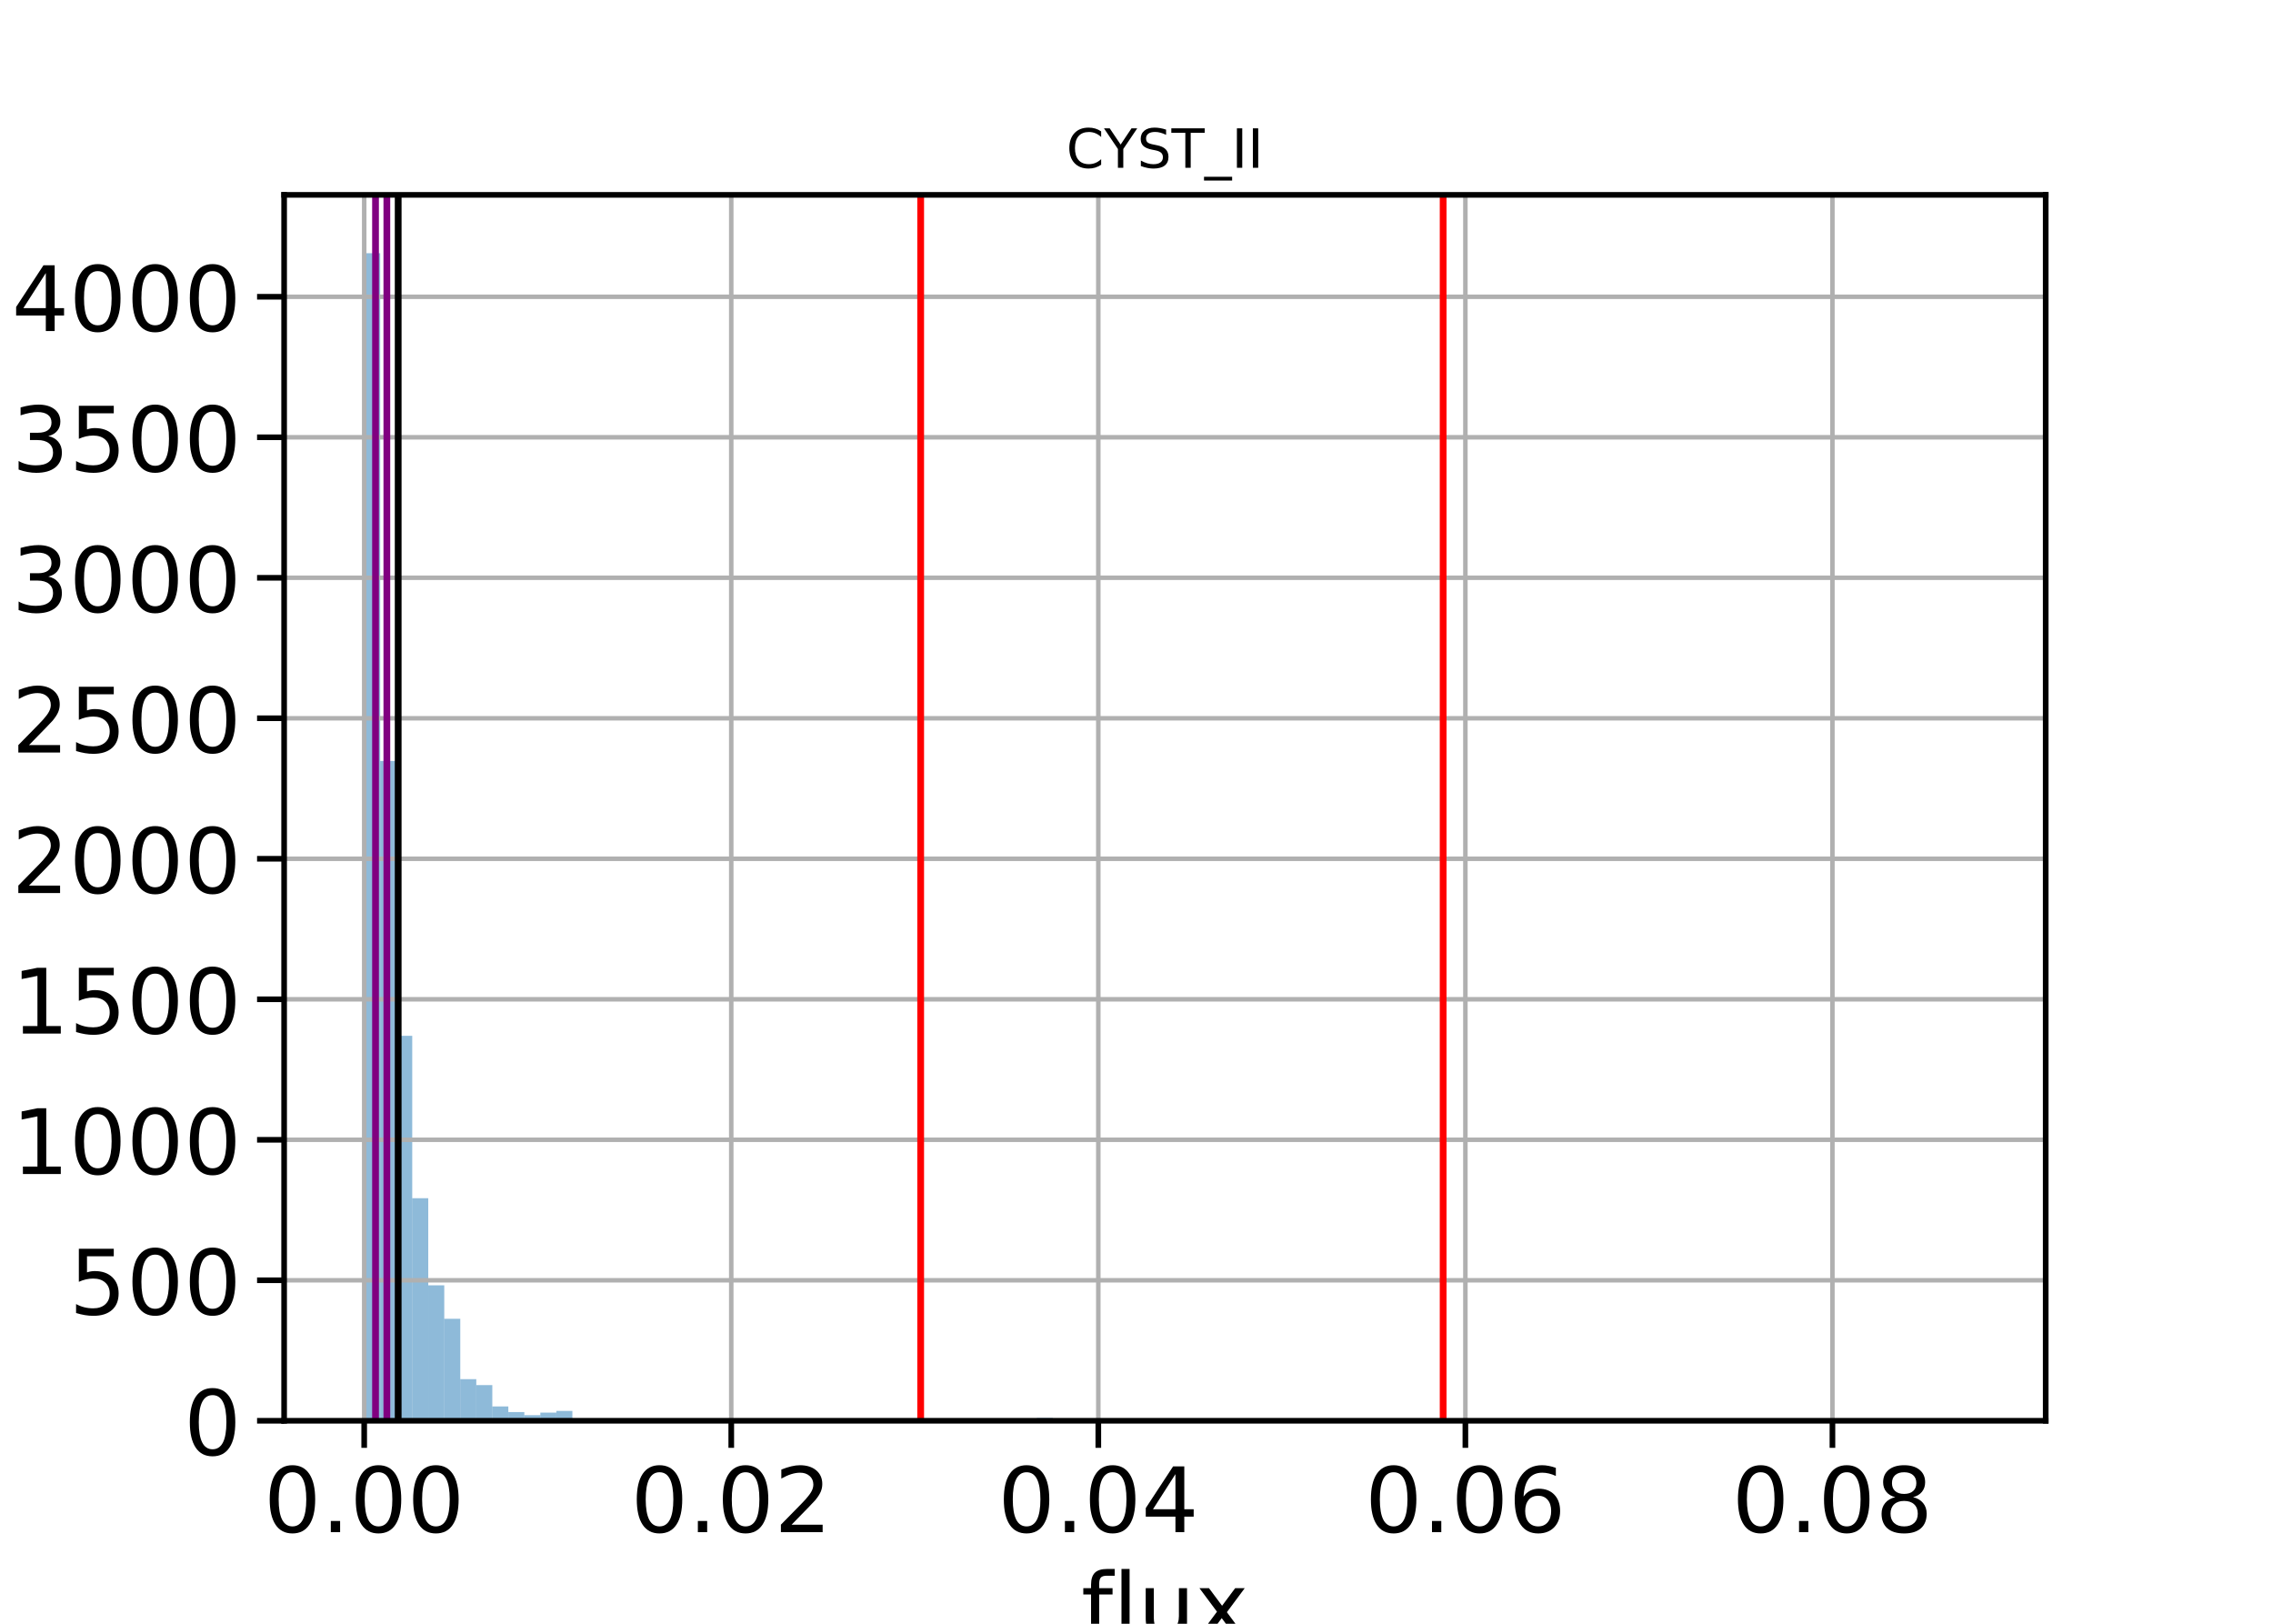 <?xml version="1.0" encoding="utf-8" standalone="no"?>
<!DOCTYPE svg PUBLIC "-//W3C//DTD SVG 1.1//EN"
  "http://www.w3.org/Graphics/SVG/1.1/DTD/svg11.dtd">
<!-- Created with matplotlib (https://matplotlib.org/) -->
<svg height="360pt" version="1.1" viewBox="0 0 504 360" width="504pt" xmlns="http://www.w3.org/2000/svg" xmlns:xlink="http://www.w3.org/1999/xlink">
 <defs>
  <style type="text/css">
*{stroke-linecap:butt;stroke-linejoin:round;}
  </style>
 </defs>
 <g id="figure_1">
  <g id="patch_1">
   <path d="M 0 360 
L 504 360 
L 504 0 
L 0 0 
z
" style="fill:#ffffff;"/>
  </g>
  <g id="axes_1">
   <g id="patch_2">
    <path d="M 63 315 
L 453.6 315 
L 453.6 43.2 
L 63 43.2 
z
" style="fill:#ffffff;"/>
   </g>
   <g id="patch_3">
    <path clip-path="url(#pe089c946ba)" d="M 80.755 315 
L 84.305 315 
L 84.305 56.143 
L 80.755 56.143 
z
" style="fill:#1f77b4;opacity:0.5;"/>
   </g>
   <g id="patch_4">
    <path clip-path="url(#pe089c946ba)" d="M 84.305 315 
L 87.856 315 
L 87.856 168.719 
L 84.305 168.719 
z
" style="fill:#1f77b4;opacity:0.5;"/>
   </g>
   <g id="patch_5">
    <path clip-path="url(#pe089c946ba)" d="M 87.856 315 
L 91.407 315 
L 91.407 229.649 
L 87.856 229.649 
z
" style="fill:#1f77b4;opacity:0.5;"/>
   </g>
   <g id="patch_6">
    <path clip-path="url(#pe089c946ba)" d="M 91.407 315 
L 94.958 315 
L 94.958 265.658 
L 91.407 265.658 
z
" style="fill:#1f77b4;opacity:0.5;"/>
   </g>
   <g id="patch_7">
    <path clip-path="url(#pe089c946ba)" d="M 94.958 315 
L 98.509 315 
L 98.509 284.971 
L 94.958 284.971 
z
" style="fill:#1f77b4;opacity:0.5;"/>
   </g>
   <g id="patch_8">
    <path clip-path="url(#pe089c946ba)" d="M 98.509 315 
L 102.06 315 
L 102.06 292.385 
L 98.509 292.385 
z
" style="fill:#1f77b4;opacity:0.5;"/>
   </g>
   <g id="patch_9">
    <path clip-path="url(#pe089c946ba)" d="M 102.06 315 
L 105.611 315 
L 105.611 305.78 
L 102.06 305.78 
z
" style="fill:#1f77b4;opacity:0.5;"/>
   </g>
   <g id="patch_10">
    <path clip-path="url(#pe089c946ba)" d="M 105.611 315 
L 109.162 315 
L 109.162 307.088 
L 105.611 307.088 
z
" style="fill:#1f77b4;opacity:0.5;"/>
   </g>
   <g id="patch_11">
    <path clip-path="url(#pe089c946ba)" d="M 109.162 315 
L 112.713 315 
L 112.713 311.823 
L 109.162 311.823 
z
" style="fill:#1f77b4;opacity:0.5;"/>
   </g>
   <g id="patch_12">
    <path clip-path="url(#pe089c946ba)" d="M 112.713 315 
L 116.264 315 
L 116.264 313.069 
L 112.713 313.069 
z
" style="fill:#1f77b4;opacity:0.5;"/>
   </g>
   <g id="patch_13">
    <path clip-path="url(#pe089c946ba)" d="M 116.264 315 
L 119.815 315 
L 119.815 313.754 
L 116.264 313.754 
z
" style="fill:#1f77b4;opacity:0.5;"/>
   </g>
   <g id="patch_14">
    <path clip-path="url(#pe089c946ba)" d="M 119.815 315 
L 123.365 315 
L 123.365 313.193 
L 119.815 313.193 
z
" style="fill:#1f77b4;opacity:0.5;"/>
   </g>
   <g id="patch_15">
    <path clip-path="url(#pe089c946ba)" d="M 123.365 315 
L 126.916 315 
L 126.916 312.819 
L 123.365 312.819 
z
" style="fill:#1f77b4;opacity:0.5;"/>
   </g>
   <g id="patch_16">
    <path clip-path="url(#pe089c946ba)" d="M 126.916 315 
L 130.467 315 
L 130.467 314.813 
L 126.916 314.813 
z
" style="fill:#1f77b4;opacity:0.5;"/>
   </g>
   <g id="patch_17">
    <path clip-path="url(#pe089c946ba)" d="M 130.467 315 
L 134.018 315 
L 134.018 314.688 
L 130.467 314.688 
z
" style="fill:#1f77b4;opacity:0.5;"/>
   </g>
   <g id="patch_18">
    <path clip-path="url(#pe089c946ba)" d="M 134.018 315 
L 137.569 315 
L 137.569 314.875 
L 134.018 314.875 
z
" style="fill:#1f77b4;opacity:0.5;"/>
   </g>
   <g id="patch_19">
    <path clip-path="url(#pe089c946ba)" d="M 137.569 315 
L 141.12 315 
L 141.12 315 
L 137.569 315 
z
" style="fill:#1f77b4;opacity:0.5;"/>
   </g>
   <g id="patch_20">
    <path clip-path="url(#pe089c946ba)" d="M 141.12 315 
L 144.671 315 
L 144.671 315 
L 141.12 315 
z
" style="fill:#1f77b4;opacity:0.5;"/>
   </g>
   <g id="patch_21">
    <path clip-path="url(#pe089c946ba)" d="M 144.671 315 
L 148.222 315 
L 148.222 315 
L 144.671 315 
z
" style="fill:#1f77b4;opacity:0.5;"/>
   </g>
   <g id="patch_22">
    <path clip-path="url(#pe089c946ba)" d="M 148.222 315 
L 151.773 315 
L 151.773 315 
L 148.222 315 
z
" style="fill:#1f77b4;opacity:0.5;"/>
   </g>
   <g id="patch_23">
    <path clip-path="url(#pe089c946ba)" d="M 151.773 315 
L 155.324 315 
L 155.324 315 
L 151.773 315 
z
" style="fill:#1f77b4;opacity:0.5;"/>
   </g>
   <g id="patch_24">
    <path clip-path="url(#pe089c946ba)" d="M 155.324 315 
L 158.875 315 
L 158.875 314.938 
L 155.324 314.938 
z
" style="fill:#1f77b4;opacity:0.5;"/>
   </g>
   <g id="patch_25">
    <path clip-path="url(#pe089c946ba)" d="M 158.875 315 
L 162.425 315 
L 162.425 315 
L 158.875 315 
z
" style="fill:#1f77b4;opacity:0.5;"/>
   </g>
   <g id="patch_26">
    <path clip-path="url(#pe089c946ba)" d="M 162.425 315 
L 165.976 315 
L 165.976 315 
L 162.425 315 
z
" style="fill:#1f77b4;opacity:0.5;"/>
   </g>
   <g id="patch_27">
    <path clip-path="url(#pe089c946ba)" d="M 165.976 315 
L 169.527 315 
L 169.527 314.875 
L 165.976 314.875 
z
" style="fill:#1f77b4;opacity:0.5;"/>
   </g>
   <g id="patch_28">
    <path clip-path="url(#pe089c946ba)" d="M 169.527 315 
L 173.078 315 
L 173.078 315 
L 169.527 315 
z
" style="fill:#1f77b4;opacity:0.5;"/>
   </g>
   <g id="patch_29">
    <path clip-path="url(#pe089c946ba)" d="M 173.078 315 
L 176.629 315 
L 176.629 315 
L 173.078 315 
z
" style="fill:#1f77b4;opacity:0.5;"/>
   </g>
   <g id="patch_30">
    <path clip-path="url(#pe089c946ba)" d="M 176.629 315 
L 180.18 315 
L 180.18 315 
L 176.629 315 
z
" style="fill:#1f77b4;opacity:0.5;"/>
   </g>
   <g id="patch_31">
    <path clip-path="url(#pe089c946ba)" d="M 180.18 315 
L 183.731 315 
L 183.731 315 
L 180.18 315 
z
" style="fill:#1f77b4;opacity:0.5;"/>
   </g>
   <g id="patch_32">
    <path clip-path="url(#pe089c946ba)" d="M 183.731 315 
L 187.282 315 
L 187.282 315 
L 183.731 315 
z
" style="fill:#1f77b4;opacity:0.5;"/>
   </g>
   <g id="patch_33">
    <path clip-path="url(#pe089c946ba)" d="M 187.282 315 
L 190.833 315 
L 190.833 315 
L 187.282 315 
z
" style="fill:#1f77b4;opacity:0.5;"/>
   </g>
   <g id="patch_34">
    <path clip-path="url(#pe089c946ba)" d="M 190.833 315 
L 194.384 315 
L 194.384 315 
L 190.833 315 
z
" style="fill:#1f77b4;opacity:0.5;"/>
   </g>
   <g id="patch_35">
    <path clip-path="url(#pe089c946ba)" d="M 194.384 315 
L 197.935 315 
L 197.935 315 
L 194.384 315 
z
" style="fill:#1f77b4;opacity:0.5;"/>
   </g>
   <g id="patch_36">
    <path clip-path="url(#pe089c946ba)" d="M 197.935 315 
L 201.485 315 
L 201.485 315 
L 197.935 315 
z
" style="fill:#1f77b4;opacity:0.5;"/>
   </g>
   <g id="patch_37">
    <path clip-path="url(#pe089c946ba)" d="M 201.485 315 
L 205.036 315 
L 205.036 315 
L 201.485 315 
z
" style="fill:#1f77b4;opacity:0.5;"/>
   </g>
   <g id="patch_38">
    <path clip-path="url(#pe089c946ba)" d="M 205.036 315 
L 208.587 315 
L 208.587 315 
L 205.036 315 
z
" style="fill:#1f77b4;opacity:0.5;"/>
   </g>
   <g id="patch_39">
    <path clip-path="url(#pe089c946ba)" d="M 208.587 315 
L 212.138 315 
L 212.138 315 
L 208.587 315 
z
" style="fill:#1f77b4;opacity:0.5;"/>
   </g>
   <g id="patch_40">
    <path clip-path="url(#pe089c946ba)" d="M 212.138 315 
L 215.689 315 
L 215.689 315 
L 212.138 315 
z
" style="fill:#1f77b4;opacity:0.5;"/>
   </g>
   <g id="patch_41">
    <path clip-path="url(#pe089c946ba)" d="M 215.689 315 
L 219.24 315 
L 219.24 315 
L 215.689 315 
z
" style="fill:#1f77b4;opacity:0.5;"/>
   </g>
   <g id="patch_42">
    <path clip-path="url(#pe089c946ba)" d="M 219.24 315 
L 222.791 315 
L 222.791 315 
L 219.24 315 
z
" style="fill:#1f77b4;opacity:0.5;"/>
   </g>
   <g id="patch_43">
    <path clip-path="url(#pe089c946ba)" d="M 222.791 315 
L 226.342 315 
L 226.342 314.875 
L 222.791 314.875 
z
" style="fill:#1f77b4;opacity:0.5;"/>
   </g>
   <g id="patch_44">
    <path clip-path="url(#pe089c946ba)" d="M 226.342 315 
L 229.893 315 
L 229.893 314.875 
L 226.342 314.875 
z
" style="fill:#1f77b4;opacity:0.5;"/>
   </g>
   <g id="patch_45">
    <path clip-path="url(#pe089c946ba)" d="M 229.893 315 
L 233.444 315 
L 233.444 314.377 
L 229.893 314.377 
z
" style="fill:#1f77b4;opacity:0.5;"/>
   </g>
   <g id="patch_46">
    <path clip-path="url(#pe089c946ba)" d="M 233.444 315 
L 236.995 315 
L 236.995 314.938 
L 233.444 314.938 
z
" style="fill:#1f77b4;opacity:0.5;"/>
   </g>
   <g id="patch_47">
    <path clip-path="url(#pe089c946ba)" d="M 236.995 315 
L 240.545 315 
L 240.545 315 
L 236.995 315 
z
" style="fill:#1f77b4;opacity:0.5;"/>
   </g>
   <g id="patch_48">
    <path clip-path="url(#pe089c946ba)" d="M 240.545 315 
L 244.096 315 
L 244.096 315 
L 240.545 315 
z
" style="fill:#1f77b4;opacity:0.5;"/>
   </g>
   <g id="patch_49">
    <path clip-path="url(#pe089c946ba)" d="M 244.096 315 
L 247.647 315 
L 247.647 315 
L 244.096 315 
z
" style="fill:#1f77b4;opacity:0.5;"/>
   </g>
   <g id="patch_50">
    <path clip-path="url(#pe089c946ba)" d="M 247.647 315 
L 251.198 315 
L 251.198 315 
L 247.647 315 
z
" style="fill:#1f77b4;opacity:0.5;"/>
   </g>
   <g id="patch_51">
    <path clip-path="url(#pe089c946ba)" d="M 251.198 315 
L 254.749 315 
L 254.749 315 
L 251.198 315 
z
" style="fill:#1f77b4;opacity:0.5;"/>
   </g>
   <g id="patch_52">
    <path clip-path="url(#pe089c946ba)" d="M 254.749 315 
L 258.3 315 
L 258.3 315 
L 254.749 315 
z
" style="fill:#1f77b4;opacity:0.5;"/>
   </g>
   <g id="patch_53">
    <path clip-path="url(#pe089c946ba)" d="M 258.3 315 
L 261.851 315 
L 261.851 315 
L 258.3 315 
z
" style="fill:#1f77b4;opacity:0.5;"/>
   </g>
   <g id="patch_54">
    <path clip-path="url(#pe089c946ba)" d="M 261.851 315 
L 265.402 315 
L 265.402 315 
L 261.851 315 
z
" style="fill:#1f77b4;opacity:0.5;"/>
   </g>
   <g id="patch_55">
    <path clip-path="url(#pe089c946ba)" d="M 265.402 315 
L 268.953 315 
L 268.953 315 
L 265.402 315 
z
" style="fill:#1f77b4;opacity:0.5;"/>
   </g>
   <g id="patch_56">
    <path clip-path="url(#pe089c946ba)" d="M 268.953 315 
L 272.504 315 
L 272.504 315 
L 268.953 315 
z
" style="fill:#1f77b4;opacity:0.5;"/>
   </g>
   <g id="patch_57">
    <path clip-path="url(#pe089c946ba)" d="M 272.504 315 
L 276.055 315 
L 276.055 315 
L 272.504 315 
z
" style="fill:#1f77b4;opacity:0.5;"/>
   </g>
   <g id="patch_58">
    <path clip-path="url(#pe089c946ba)" d="M 276.055 315 
L 279.605 315 
L 279.605 315 
L 276.055 315 
z
" style="fill:#1f77b4;opacity:0.5;"/>
   </g>
   <g id="patch_59">
    <path clip-path="url(#pe089c946ba)" d="M 279.605 315 
L 283.156 315 
L 283.156 315 
L 279.605 315 
z
" style="fill:#1f77b4;opacity:0.5;"/>
   </g>
   <g id="patch_60">
    <path clip-path="url(#pe089c946ba)" d="M 283.156 315 
L 286.707 315 
L 286.707 315 
L 283.156 315 
z
" style="fill:#1f77b4;opacity:0.5;"/>
   </g>
   <g id="patch_61">
    <path clip-path="url(#pe089c946ba)" d="M 286.707 315 
L 290.258 315 
L 290.258 315 
L 286.707 315 
z
" style="fill:#1f77b4;opacity:0.5;"/>
   </g>
   <g id="patch_62">
    <path clip-path="url(#pe089c946ba)" d="M 290.258 315 
L 293.809 315 
L 293.809 315 
L 290.258 315 
z
" style="fill:#1f77b4;opacity:0.5;"/>
   </g>
   <g id="patch_63">
    <path clip-path="url(#pe089c946ba)" d="M 293.809 315 
L 297.36 315 
L 297.36 314.751 
L 293.809 314.751 
z
" style="fill:#1f77b4;opacity:0.5;"/>
   </g>
   <g id="patch_64">
    <path clip-path="url(#pe089c946ba)" d="M 297.36 315 
L 300.911 315 
L 300.911 314.502 
L 297.36 314.502 
z
" style="fill:#1f77b4;opacity:0.5;"/>
   </g>
   <g id="patch_65">
    <path clip-path="url(#pe089c946ba)" d="M 300.911 315 
L 304.462 315 
L 304.462 314.626 
L 300.911 314.626 
z
" style="fill:#1f77b4;opacity:0.5;"/>
   </g>
   <g id="patch_66">
    <path clip-path="url(#pe089c946ba)" d="M 304.462 315 
L 308.013 315 
L 308.013 315 
L 304.462 315 
z
" style="fill:#1f77b4;opacity:0.5;"/>
   </g>
   <g id="patch_67">
    <path clip-path="url(#pe089c946ba)" d="M 308.013 315 
L 311.564 315 
L 311.564 315 
L 308.013 315 
z
" style="fill:#1f77b4;opacity:0.5;"/>
   </g>
   <g id="patch_68">
    <path clip-path="url(#pe089c946ba)" d="M 311.564 315 
L 315.115 315 
L 315.115 315 
L 311.564 315 
z
" style="fill:#1f77b4;opacity:0.5;"/>
   </g>
   <g id="patch_69">
    <path clip-path="url(#pe089c946ba)" d="M 315.115 315 
L 318.665 315 
L 318.665 315 
L 315.115 315 
z
" style="fill:#1f77b4;opacity:0.5;"/>
   </g>
   <g id="patch_70">
    <path clip-path="url(#pe089c946ba)" d="M 318.665 315 
L 322.216 315 
L 322.216 315 
L 318.665 315 
z
" style="fill:#1f77b4;opacity:0.5;"/>
   </g>
   <g id="patch_71">
    <path clip-path="url(#pe089c946ba)" d="M 322.216 315 
L 325.767 315 
L 325.767 315 
L 322.216 315 
z
" style="fill:#1f77b4;opacity:0.5;"/>
   </g>
   <g id="patch_72">
    <path clip-path="url(#pe089c946ba)" d="M 325.767 315 
L 329.318 315 
L 329.318 315 
L 325.767 315 
z
" style="fill:#1f77b4;opacity:0.5;"/>
   </g>
   <g id="patch_73">
    <path clip-path="url(#pe089c946ba)" d="M 329.318 315 
L 332.869 315 
L 332.869 315 
L 329.318 315 
z
" style="fill:#1f77b4;opacity:0.5;"/>
   </g>
   <g id="patch_74">
    <path clip-path="url(#pe089c946ba)" d="M 332.869 315 
L 336.42 315 
L 336.42 315 
L 332.869 315 
z
" style="fill:#1f77b4;opacity:0.5;"/>
   </g>
   <g id="patch_75">
    <path clip-path="url(#pe089c946ba)" d="M 336.42 315 
L 339.971 315 
L 339.971 315 
L 336.42 315 
z
" style="fill:#1f77b4;opacity:0.5;"/>
   </g>
   <g id="patch_76">
    <path clip-path="url(#pe089c946ba)" d="M 339.971 315 
L 343.522 315 
L 343.522 315 
L 339.971 315 
z
" style="fill:#1f77b4;opacity:0.5;"/>
   </g>
   <g id="patch_77">
    <path clip-path="url(#pe089c946ba)" d="M 343.522 315 
L 347.073 315 
L 347.073 315 
L 343.522 315 
z
" style="fill:#1f77b4;opacity:0.5;"/>
   </g>
   <g id="patch_78">
    <path clip-path="url(#pe089c946ba)" d="M 347.073 315 
L 350.624 315 
L 350.624 315 
L 347.073 315 
z
" style="fill:#1f77b4;opacity:0.5;"/>
   </g>
   <g id="patch_79">
    <path clip-path="url(#pe089c946ba)" d="M 350.624 315 
L 354.175 315 
L 354.175 315 
L 350.624 315 
z
" style="fill:#1f77b4;opacity:0.5;"/>
   </g>
   <g id="patch_80">
    <path clip-path="url(#pe089c946ba)" d="M 354.175 315 
L 357.725 315 
L 357.725 315 
L 354.175 315 
z
" style="fill:#1f77b4;opacity:0.5;"/>
   </g>
   <g id="patch_81">
    <path clip-path="url(#pe089c946ba)" d="M 357.725 315 
L 361.276 315 
L 361.276 315 
L 357.725 315 
z
" style="fill:#1f77b4;opacity:0.5;"/>
   </g>
   <g id="patch_82">
    <path clip-path="url(#pe089c946ba)" d="M 361.276 315 
L 364.827 315 
L 364.827 315 
L 361.276 315 
z
" style="fill:#1f77b4;opacity:0.5;"/>
   </g>
   <g id="patch_83">
    <path clip-path="url(#pe089c946ba)" d="M 364.827 315 
L 368.378 315 
L 368.378 315 
L 364.827 315 
z
" style="fill:#1f77b4;opacity:0.5;"/>
   </g>
   <g id="patch_84">
    <path clip-path="url(#pe089c946ba)" d="M 368.378 315 
L 371.929 315 
L 371.929 315 
L 368.378 315 
z
" style="fill:#1f77b4;opacity:0.5;"/>
   </g>
   <g id="patch_85">
    <path clip-path="url(#pe089c946ba)" d="M 371.929 315 
L 375.48 315 
L 375.48 315 
L 371.929 315 
z
" style="fill:#1f77b4;opacity:0.5;"/>
   </g>
   <g id="patch_86">
    <path clip-path="url(#pe089c946ba)" d="M 375.48 315 
L 379.031 315 
L 379.031 315 
L 375.48 315 
z
" style="fill:#1f77b4;opacity:0.5;"/>
   </g>
   <g id="patch_87">
    <path clip-path="url(#pe089c946ba)" d="M 379.031 315 
L 382.582 315 
L 382.582 315 
L 379.031 315 
z
" style="fill:#1f77b4;opacity:0.5;"/>
   </g>
   <g id="patch_88">
    <path clip-path="url(#pe089c946ba)" d="M 382.582 315 
L 386.133 315 
L 386.133 315 
L 382.582 315 
z
" style="fill:#1f77b4;opacity:0.5;"/>
   </g>
   <g id="patch_89">
    <path clip-path="url(#pe089c946ba)" d="M 386.133 315 
L 389.684 315 
L 389.684 315 
L 386.133 315 
z
" style="fill:#1f77b4;opacity:0.5;"/>
   </g>
   <g id="patch_90">
    <path clip-path="url(#pe089c946ba)" d="M 389.684 315 
L 393.235 315 
L 393.235 315 
L 389.684 315 
z
" style="fill:#1f77b4;opacity:0.5;"/>
   </g>
   <g id="patch_91">
    <path clip-path="url(#pe089c946ba)" d="M 393.235 315 
L 396.785 315 
L 396.785 315 
L 393.235 315 
z
" style="fill:#1f77b4;opacity:0.5;"/>
   </g>
   <g id="patch_92">
    <path clip-path="url(#pe089c946ba)" d="M 396.785 315 
L 400.336 315 
L 400.336 315 
L 396.785 315 
z
" style="fill:#1f77b4;opacity:0.5;"/>
   </g>
   <g id="patch_93">
    <path clip-path="url(#pe089c946ba)" d="M 400.336 315 
L 403.887 315 
L 403.887 315 
L 400.336 315 
z
" style="fill:#1f77b4;opacity:0.5;"/>
   </g>
   <g id="patch_94">
    <path clip-path="url(#pe089c946ba)" d="M 403.887 315 
L 407.438 315 
L 407.438 315 
L 403.887 315 
z
" style="fill:#1f77b4;opacity:0.5;"/>
   </g>
   <g id="patch_95">
    <path clip-path="url(#pe089c946ba)" d="M 407.438 315 
L 410.989 315 
L 410.989 315 
L 407.438 315 
z
" style="fill:#1f77b4;opacity:0.5;"/>
   </g>
   <g id="patch_96">
    <path clip-path="url(#pe089c946ba)" d="M 410.989 315 
L 414.54 315 
L 414.54 315 
L 410.989 315 
z
" style="fill:#1f77b4;opacity:0.5;"/>
   </g>
   <g id="patch_97">
    <path clip-path="url(#pe089c946ba)" d="M 414.54 315 
L 418.091 315 
L 418.091 315 
L 414.54 315 
z
" style="fill:#1f77b4;opacity:0.5;"/>
   </g>
   <g id="patch_98">
    <path clip-path="url(#pe089c946ba)" d="M 418.091 315 
L 421.642 315 
L 421.642 315 
L 418.091 315 
z
" style="fill:#1f77b4;opacity:0.5;"/>
   </g>
   <g id="patch_99">
    <path clip-path="url(#pe089c946ba)" d="M 421.642 315 
L 425.193 315 
L 425.193 315 
L 421.642 315 
z
" style="fill:#1f77b4;opacity:0.5;"/>
   </g>
   <g id="patch_100">
    <path clip-path="url(#pe089c946ba)" d="M 425.193 315 
L 428.744 315 
L 428.744 314.938 
L 425.193 314.938 
z
" style="fill:#1f77b4;opacity:0.5;"/>
   </g>
   <g id="patch_101">
    <path clip-path="url(#pe089c946ba)" d="M 428.744 315 
L 432.295 315 
L 432.295 315 
L 428.744 315 
z
" style="fill:#1f77b4;opacity:0.5;"/>
   </g>
   <g id="patch_102">
    <path clip-path="url(#pe089c946ba)" d="M 432.295 315 
L 435.845 315 
L 435.845 314.875 
L 432.295 314.875 
z
" style="fill:#1f77b4;opacity:0.5;"/>
   </g>
   <g id="matplotlib.axis_1">
    <g id="xtick_1">
     <g id="line2d_1">
      <path clip-path="url(#pe089c946ba)" d="M 80.754 315 
L 80.754 43.2 
" style="fill:none;stroke:#b0b0b0;stroke-linecap:square;"/>
     </g>
     <g id="line2d_2">
      <defs>
       <path d="M 0 0 
L 0 6 
" id="me761c30efa" style="stroke:#000000;stroke-width:1.25;"/>
      </defs>
      <g>
       <use style="stroke:#000000;stroke-width:1.25;" x="80.754" xlink:href="#me761c30efa" y="315"/>
      </g>
     </g>
     <g id="text_1">
      <!-- 0.00 -->
      <defs>
       <path d="M 31.781 66.406 
Q 24.172 66.406 20.328 58.906 
Q 16.5 51.422 16.5 36.375 
Q 16.5 21.391 20.328 13.891 
Q 24.172 6.391 31.781 6.391 
Q 39.453 6.391 43.281 13.891 
Q 47.125 21.391 47.125 36.375 
Q 47.125 51.422 43.281 58.906 
Q 39.453 66.406 31.781 66.406 
z
M 31.781 74.219 
Q 44.047 74.219 50.516 64.516 
Q 56.984 54.828 56.984 36.375 
Q 56.984 17.969 50.516 8.266 
Q 44.047 -1.422 31.781 -1.422 
Q 19.531 -1.422 13.062 8.266 
Q 6.594 17.969 6.594 36.375 
Q 6.594 54.828 13.062 64.516 
Q 19.531 74.219 31.781 74.219 
z
" id="DejaVuSans-48"/>
       <path d="M 10.688 12.406 
L 21 12.406 
L 21 0 
L 10.688 0 
z
" id="DejaVuSans-46"/>
      </defs>
      <g transform="translate(58.489 339.697)scale(0.2 -0.2)">
       <use xlink:href="#DejaVuSans-48"/>
       <use x="63.623" xlink:href="#DejaVuSans-46"/>
       <use x="95.41" xlink:href="#DejaVuSans-48"/>
       <use x="159.033" xlink:href="#DejaVuSans-48"/>
      </g>
     </g>
    </g>
    <g id="xtick_2">
     <g id="line2d_3">
      <path clip-path="url(#pe089c946ba)" d="M 162.144 315 
L 162.144 43.2 
" style="fill:none;stroke:#b0b0b0;stroke-linecap:square;"/>
     </g>
     <g id="line2d_4">
      <g>
       <use style="stroke:#000000;stroke-width:1.25;" x="162.144" xlink:href="#me761c30efa" y="315"/>
      </g>
     </g>
     <g id="text_2">
      <!-- 0.02 -->
      <defs>
       <path d="M 19.188 8.297 
L 53.609 8.297 
L 53.609 0 
L 7.328 0 
L 7.328 8.297 
Q 12.938 14.109 22.625 23.891 
Q 32.328 33.688 34.812 36.531 
Q 39.547 41.844 41.422 45.531 
Q 43.312 49.219 43.312 52.781 
Q 43.312 58.594 39.234 62.25 
Q 35.156 65.922 28.609 65.922 
Q 23.969 65.922 18.812 64.312 
Q 13.672 62.703 7.812 59.422 
L 7.812 69.391 
Q 13.766 71.781 18.938 73 
Q 24.125 74.219 28.422 74.219 
Q 39.75 74.219 46.484 68.547 
Q 53.219 62.891 53.219 53.422 
Q 53.219 48.922 51.531 44.891 
Q 49.859 40.875 45.406 35.406 
Q 44.188 33.984 37.641 27.219 
Q 31.109 20.453 19.188 8.297 
z
" id="DejaVuSans-50"/>
      </defs>
      <g transform="translate(139.878 339.697)scale(0.2 -0.2)">
       <use xlink:href="#DejaVuSans-48"/>
       <use x="63.623" xlink:href="#DejaVuSans-46"/>
       <use x="95.41" xlink:href="#DejaVuSans-48"/>
       <use x="159.033" xlink:href="#DejaVuSans-50"/>
      </g>
     </g>
    </g>
    <g id="xtick_3">
     <g id="line2d_5">
      <path clip-path="url(#pe089c946ba)" d="M 243.533 315 
L 243.533 43.2 
" style="fill:none;stroke:#b0b0b0;stroke-linecap:square;"/>
     </g>
     <g id="line2d_6">
      <g>
       <use style="stroke:#000000;stroke-width:1.25;" x="243.533" xlink:href="#me761c30efa" y="315"/>
      </g>
     </g>
     <g id="text_3">
      <!-- 0.04 -->
      <defs>
       <path d="M 37.797 64.312 
L 12.891 25.391 
L 37.797 25.391 
z
M 35.203 72.906 
L 47.609 72.906 
L 47.609 25.391 
L 58.016 25.391 
L 58.016 17.188 
L 47.609 17.188 
L 47.609 0 
L 37.797 0 
L 37.797 17.188 
L 4.891 17.188 
L 4.891 26.703 
z
" id="DejaVuSans-52"/>
      </defs>
      <g transform="translate(221.268 339.697)scale(0.2 -0.2)">
       <use xlink:href="#DejaVuSans-48"/>
       <use x="63.623" xlink:href="#DejaVuSans-46"/>
       <use x="95.41" xlink:href="#DejaVuSans-48"/>
       <use x="159.033" xlink:href="#DejaVuSans-52"/>
      </g>
     </g>
    </g>
    <g id="xtick_4">
     <g id="line2d_7">
      <path clip-path="url(#pe089c946ba)" d="M 324.923 315 
L 324.923 43.2 
" style="fill:none;stroke:#b0b0b0;stroke-linecap:square;"/>
     </g>
     <g id="line2d_8">
      <g>
       <use style="stroke:#000000;stroke-width:1.25;" x="324.923" xlink:href="#me761c30efa" y="315"/>
      </g>
     </g>
     <g id="text_4">
      <!-- 0.06 -->
      <defs>
       <path d="M 33.016 40.375 
Q 26.375 40.375 22.484 35.828 
Q 18.609 31.297 18.609 23.391 
Q 18.609 15.531 22.484 10.953 
Q 26.375 6.391 33.016 6.391 
Q 39.656 6.391 43.531 10.953 
Q 47.406 15.531 47.406 23.391 
Q 47.406 31.297 43.531 35.828 
Q 39.656 40.375 33.016 40.375 
z
M 52.594 71.297 
L 52.594 62.312 
Q 48.875 64.062 45.094 64.984 
Q 41.312 65.922 37.594 65.922 
Q 27.828 65.922 22.672 59.328 
Q 17.531 52.734 16.797 39.406 
Q 19.672 43.656 24.016 45.922 
Q 28.375 48.188 33.594 48.188 
Q 44.578 48.188 50.953 41.516 
Q 57.328 34.859 57.328 23.391 
Q 57.328 12.156 50.688 5.359 
Q 44.047 -1.422 33.016 -1.422 
Q 20.359 -1.422 13.672 8.266 
Q 6.984 17.969 6.984 36.375 
Q 6.984 53.656 15.188 63.938 
Q 23.391 74.219 37.203 74.219 
Q 40.922 74.219 44.703 73.484 
Q 48.484 72.75 52.594 71.297 
z
" id="DejaVuSans-54"/>
      </defs>
      <g transform="translate(302.657 339.697)scale(0.2 -0.2)">
       <use xlink:href="#DejaVuSans-48"/>
       <use x="63.623" xlink:href="#DejaVuSans-46"/>
       <use x="95.41" xlink:href="#DejaVuSans-48"/>
       <use x="159.033" xlink:href="#DejaVuSans-54"/>
      </g>
     </g>
    </g>
    <g id="xtick_5">
     <g id="line2d_9">
      <path clip-path="url(#pe089c946ba)" d="M 406.312 315 
L 406.312 43.2 
" style="fill:none;stroke:#b0b0b0;stroke-linecap:square;"/>
     </g>
     <g id="line2d_10">
      <g>
       <use style="stroke:#000000;stroke-width:1.25;" x="406.312" xlink:href="#me761c30efa" y="315"/>
      </g>
     </g>
     <g id="text_5">
      <!-- 0.08 -->
      <defs>
       <path d="M 31.781 34.625 
Q 24.75 34.625 20.719 30.859 
Q 16.703 27.094 16.703 20.516 
Q 16.703 13.922 20.719 10.156 
Q 24.75 6.391 31.781 6.391 
Q 38.812 6.391 42.859 10.172 
Q 46.922 13.969 46.922 20.516 
Q 46.922 27.094 42.891 30.859 
Q 38.875 34.625 31.781 34.625 
z
M 21.922 38.812 
Q 15.578 40.375 12.031 44.719 
Q 8.5 49.078 8.5 55.328 
Q 8.5 64.062 14.719 69.141 
Q 20.953 74.219 31.781 74.219 
Q 42.672 74.219 48.875 69.141 
Q 55.078 64.062 55.078 55.328 
Q 55.078 49.078 51.531 44.719 
Q 48 40.375 41.703 38.812 
Q 48.828 37.156 52.797 32.312 
Q 56.781 27.484 56.781 20.516 
Q 56.781 9.906 50.312 4.234 
Q 43.844 -1.422 31.781 -1.422 
Q 19.734 -1.422 13.25 4.234 
Q 6.781 9.906 6.781 20.516 
Q 6.781 27.484 10.781 32.312 
Q 14.797 37.156 21.922 38.812 
z
M 18.312 54.391 
Q 18.312 48.734 21.844 45.562 
Q 25.391 42.391 31.781 42.391 
Q 38.141 42.391 41.719 45.562 
Q 45.312 48.734 45.312 54.391 
Q 45.312 60.062 41.719 63.234 
Q 38.141 66.406 31.781 66.406 
Q 25.391 66.406 21.844 63.234 
Q 18.312 60.062 18.312 54.391 
z
" id="DejaVuSans-56"/>
      </defs>
      <g transform="translate(384.046 339.697)scale(0.2 -0.2)">
       <use xlink:href="#DejaVuSans-48"/>
       <use x="63.623" xlink:href="#DejaVuSans-46"/>
       <use x="95.41" xlink:href="#DejaVuSans-48"/>
       <use x="159.033" xlink:href="#DejaVuSans-56"/>
      </g>
     </g>
    </g>
    <g id="text_6">
     <!-- flux -->
     <defs>
      <path d="M 37.109 75.984 
L 37.109 68.5 
L 28.516 68.5 
Q 23.688 68.5 21.797 66.547 
Q 19.922 64.594 19.922 59.516 
L 19.922 54.688 
L 34.719 54.688 
L 34.719 47.703 
L 19.922 47.703 
L 19.922 0 
L 10.891 0 
L 10.891 47.703 
L 2.297 47.703 
L 2.297 54.688 
L 10.891 54.688 
L 10.891 58.5 
Q 10.891 67.625 15.141 71.797 
Q 19.391 75.984 28.609 75.984 
z
" id="DejaVuSans-102"/>
      <path d="M 9.422 75.984 
L 18.406 75.984 
L 18.406 0 
L 9.422 0 
z
" id="DejaVuSans-108"/>
      <path d="M 8.5 21.578 
L 8.5 54.688 
L 17.484 54.688 
L 17.484 21.922 
Q 17.484 14.156 20.5 10.266 
Q 23.531 6.391 29.594 6.391 
Q 36.859 6.391 41.078 11.031 
Q 45.312 15.672 45.312 23.688 
L 45.312 54.688 
L 54.297 54.688 
L 54.297 0 
L 45.312 0 
L 45.312 8.406 
Q 42.047 3.422 37.719 1 
Q 33.406 -1.422 27.688 -1.422 
Q 18.266 -1.422 13.375 4.438 
Q 8.5 10.297 8.5 21.578 
z
M 31.109 56 
z
" id="DejaVuSans-117"/>
      <path d="M 54.891 54.688 
L 35.109 28.078 
L 55.906 0 
L 45.312 0 
L 29.391 21.484 
L 13.484 0 
L 2.875 0 
L 24.125 28.609 
L 4.688 54.688 
L 15.281 54.688 
L 29.781 35.203 
L 44.281 54.688 
z
" id="DejaVuSans-120"/>
     </defs>
     <g transform="translate(239.745 363.053)scale(0.2 -0.2)">
      <use xlink:href="#DejaVuSans-102"/>
      <use x="35.205" xlink:href="#DejaVuSans-108"/>
      <use x="62.988" xlink:href="#DejaVuSans-117"/>
      <use x="126.367" xlink:href="#DejaVuSans-120"/>
     </g>
    </g>
   </g>
   <g id="matplotlib.axis_2">
    <g id="ytick_1">
     <g id="line2d_11">
      <path clip-path="url(#pe089c946ba)" d="M 63 315 
L 453.6 315 
" style="fill:none;stroke:#b0b0b0;stroke-linecap:square;"/>
     </g>
     <g id="line2d_12">
      <defs>
       <path d="M 0 0 
L -6 0 
" id="m4429f74f3b" style="stroke:#000000;stroke-width:1.25;"/>
      </defs>
      <g>
       <use style="stroke:#000000;stroke-width:1.25;" x="63" xlink:href="#m4429f74f3b" y="315"/>
      </g>
     </g>
     <g id="text_7">
      <!-- 0 -->
      <g transform="translate(40.775 322.598)scale(0.2 -0.2)">
       <use xlink:href="#DejaVuSans-48"/>
      </g>
     </g>
    </g>
    <g id="ytick_2">
     <g id="line2d_13">
      <path clip-path="url(#pe089c946ba)" d="M 63 283.85 
L 453.6 283.85 
" style="fill:none;stroke:#b0b0b0;stroke-linecap:square;"/>
     </g>
     <g id="line2d_14">
      <g>
       <use style="stroke:#000000;stroke-width:1.25;" x="63" xlink:href="#m4429f74f3b" y="283.85"/>
      </g>
     </g>
     <g id="text_8">
      <!-- 500 -->
      <defs>
       <path d="M 10.797 72.906 
L 49.516 72.906 
L 49.516 64.594 
L 19.828 64.594 
L 19.828 46.734 
Q 21.969 47.469 24.109 47.828 
Q 26.266 48.188 28.422 48.188 
Q 40.625 48.188 47.75 41.5 
Q 54.891 34.812 54.891 23.391 
Q 54.891 11.625 47.562 5.094 
Q 40.234 -1.422 26.906 -1.422 
Q 22.312 -1.422 17.547 -0.641 
Q 12.797 0.141 7.719 1.703 
L 7.719 11.625 
Q 12.109 9.234 16.797 8.062 
Q 21.484 6.891 26.703 6.891 
Q 35.156 6.891 40.078 11.328 
Q 45.016 15.766 45.016 23.391 
Q 45.016 31 40.078 35.438 
Q 35.156 39.891 26.703 39.891 
Q 22.75 39.891 18.812 39.016 
Q 14.891 38.141 10.797 36.281 
z
" id="DejaVuSans-53"/>
      </defs>
      <g transform="translate(15.325 291.448)scale(0.2 -0.2)">
       <use xlink:href="#DejaVuSans-53"/>
       <use x="63.623" xlink:href="#DejaVuSans-48"/>
       <use x="127.246" xlink:href="#DejaVuSans-48"/>
      </g>
     </g>
    </g>
    <g id="ytick_3">
     <g id="line2d_15">
      <path clip-path="url(#pe089c946ba)" d="M 63 252.7 
L 453.6 252.7 
" style="fill:none;stroke:#b0b0b0;stroke-linecap:square;"/>
     </g>
     <g id="line2d_16">
      <g>
       <use style="stroke:#000000;stroke-width:1.25;" x="63" xlink:href="#m4429f74f3b" y="252.7"/>
      </g>
     </g>
     <g id="text_9">
      <!-- 1000 -->
      <defs>
       <path d="M 12.406 8.297 
L 28.516 8.297 
L 28.516 63.922 
L 10.984 60.406 
L 10.984 69.391 
L 28.422 72.906 
L 38.281 72.906 
L 38.281 8.297 
L 54.391 8.297 
L 54.391 0 
L 12.406 0 
z
" id="DejaVuSans-49"/>
      </defs>
      <g transform="translate(2.6 260.298)scale(0.2 -0.2)">
       <use xlink:href="#DejaVuSans-49"/>
       <use x="63.623" xlink:href="#DejaVuSans-48"/>
       <use x="127.246" xlink:href="#DejaVuSans-48"/>
       <use x="190.869" xlink:href="#DejaVuSans-48"/>
      </g>
     </g>
    </g>
    <g id="ytick_4">
     <g id="line2d_17">
      <path clip-path="url(#pe089c946ba)" d="M 63 221.55 
L 453.6 221.55 
" style="fill:none;stroke:#b0b0b0;stroke-linecap:square;"/>
     </g>
     <g id="line2d_18">
      <g>
       <use style="stroke:#000000;stroke-width:1.25;" x="63" xlink:href="#m4429f74f3b" y="221.55"/>
      </g>
     </g>
     <g id="text_10">
      <!-- 1500 -->
      <g transform="translate(2.6 229.148)scale(0.2 -0.2)">
       <use xlink:href="#DejaVuSans-49"/>
       <use x="63.623" xlink:href="#DejaVuSans-53"/>
       <use x="127.246" xlink:href="#DejaVuSans-48"/>
       <use x="190.869" xlink:href="#DejaVuSans-48"/>
      </g>
     </g>
    </g>
    <g id="ytick_5">
     <g id="line2d_19">
      <path clip-path="url(#pe089c946ba)" d="M 63 190.4 
L 453.6 190.4 
" style="fill:none;stroke:#b0b0b0;stroke-linecap:square;"/>
     </g>
     <g id="line2d_20">
      <g>
       <use style="stroke:#000000;stroke-width:1.25;" x="63" xlink:href="#m4429f74f3b" y="190.4"/>
      </g>
     </g>
     <g id="text_11">
      <!-- 2000 -->
      <g transform="translate(2.6 197.998)scale(0.2 -0.2)">
       <use xlink:href="#DejaVuSans-50"/>
       <use x="63.623" xlink:href="#DejaVuSans-48"/>
       <use x="127.246" xlink:href="#DejaVuSans-48"/>
       <use x="190.869" xlink:href="#DejaVuSans-48"/>
      </g>
     </g>
    </g>
    <g id="ytick_6">
     <g id="line2d_21">
      <path clip-path="url(#pe089c946ba)" d="M 63 159.25 
L 453.6 159.25 
" style="fill:none;stroke:#b0b0b0;stroke-linecap:square;"/>
     </g>
     <g id="line2d_22">
      <g>
       <use style="stroke:#000000;stroke-width:1.25;" x="63" xlink:href="#m4429f74f3b" y="159.25"/>
      </g>
     </g>
     <g id="text_12">
      <!-- 2500 -->
      <g transform="translate(2.6 166.848)scale(0.2 -0.2)">
       <use xlink:href="#DejaVuSans-50"/>
       <use x="63.623" xlink:href="#DejaVuSans-53"/>
       <use x="127.246" xlink:href="#DejaVuSans-48"/>
       <use x="190.869" xlink:href="#DejaVuSans-48"/>
      </g>
     </g>
    </g>
    <g id="ytick_7">
     <g id="line2d_23">
      <path clip-path="url(#pe089c946ba)" d="M 63 128.1 
L 453.6 128.1 
" style="fill:none;stroke:#b0b0b0;stroke-linecap:square;"/>
     </g>
     <g id="line2d_24">
      <g>
       <use style="stroke:#000000;stroke-width:1.25;" x="63" xlink:href="#m4429f74f3b" y="128.1"/>
      </g>
     </g>
     <g id="text_13">
      <!-- 3000 -->
      <defs>
       <path d="M 40.578 39.312 
Q 47.656 37.797 51.625 33 
Q 55.609 28.219 55.609 21.188 
Q 55.609 10.406 48.188 4.484 
Q 40.766 -1.422 27.094 -1.422 
Q 22.516 -1.422 17.656 -0.516 
Q 12.797 0.391 7.625 2.203 
L 7.625 11.719 
Q 11.719 9.328 16.594 8.109 
Q 21.484 6.891 26.812 6.891 
Q 36.078 6.891 40.938 10.547 
Q 45.797 14.203 45.797 21.188 
Q 45.797 27.641 41.281 31.266 
Q 36.766 34.906 28.719 34.906 
L 20.219 34.906 
L 20.219 43.016 
L 29.109 43.016 
Q 36.375 43.016 40.234 45.922 
Q 44.094 48.828 44.094 54.297 
Q 44.094 59.906 40.109 62.906 
Q 36.141 65.922 28.719 65.922 
Q 24.656 65.922 20.016 65.031 
Q 15.375 64.156 9.812 62.312 
L 9.812 71.094 
Q 15.438 72.656 20.344 73.438 
Q 25.25 74.219 29.594 74.219 
Q 40.828 74.219 47.359 69.109 
Q 53.906 64.016 53.906 55.328 
Q 53.906 49.266 50.438 45.094 
Q 46.969 40.922 40.578 39.312 
z
" id="DejaVuSans-51"/>
      </defs>
      <g transform="translate(2.6 135.698)scale(0.2 -0.2)">
       <use xlink:href="#DejaVuSans-51"/>
       <use x="63.623" xlink:href="#DejaVuSans-48"/>
       <use x="127.246" xlink:href="#DejaVuSans-48"/>
       <use x="190.869" xlink:href="#DejaVuSans-48"/>
      </g>
     </g>
    </g>
    <g id="ytick_8">
     <g id="line2d_25">
      <path clip-path="url(#pe089c946ba)" d="M 63 96.949 
L 453.6 96.949 
" style="fill:none;stroke:#b0b0b0;stroke-linecap:square;"/>
     </g>
     <g id="line2d_26">
      <g>
       <use style="stroke:#000000;stroke-width:1.25;" x="63" xlink:href="#m4429f74f3b" y="96.949"/>
      </g>
     </g>
     <g id="text_14">
      <!-- 3500 -->
      <g transform="translate(2.6 104.548)scale(0.2 -0.2)">
       <use xlink:href="#DejaVuSans-51"/>
       <use x="63.623" xlink:href="#DejaVuSans-53"/>
       <use x="127.246" xlink:href="#DejaVuSans-48"/>
       <use x="190.869" xlink:href="#DejaVuSans-48"/>
      </g>
     </g>
    </g>
    <g id="ytick_9">
     <g id="line2d_27">
      <path clip-path="url(#pe089c946ba)" d="M 63 65.799 
L 453.6 65.799 
" style="fill:none;stroke:#b0b0b0;stroke-linecap:square;"/>
     </g>
     <g id="line2d_28">
      <g>
       <use style="stroke:#000000;stroke-width:1.25;" x="63" xlink:href="#m4429f74f3b" y="65.799"/>
      </g>
     </g>
     <g id="text_15">
      <!-- 4000 -->
      <g transform="translate(2.6 73.398)scale(0.2 -0.2)">
       <use xlink:href="#DejaVuSans-52"/>
       <use x="63.623" xlink:href="#DejaVuSans-48"/>
       <use x="127.246" xlink:href="#DejaVuSans-48"/>
       <use x="190.869" xlink:href="#DejaVuSans-48"/>
      </g>
     </g>
    </g>
    <g id="text_16">
     <!-- frequency -->
     <defs>
      <path d="M 41.109 46.297 
Q 39.594 47.172 37.812 47.578 
Q 36.031 48 33.891 48 
Q 26.266 48 22.188 43.047 
Q 18.109 38.094 18.109 28.812 
L 18.109 0 
L 9.078 0 
L 9.078 54.688 
L 18.109 54.688 
L 18.109 46.188 
Q 20.953 51.172 25.484 53.578 
Q 30.031 56 36.531 56 
Q 37.453 56 38.578 55.875 
Q 39.703 55.766 41.062 55.516 
z
" id="DejaVuSans-114"/>
      <path d="M 56.203 29.594 
L 56.203 25.203 
L 14.891 25.203 
Q 15.484 15.922 20.484 11.062 
Q 25.484 6.203 34.422 6.203 
Q 39.594 6.203 44.453 7.469 
Q 49.312 8.734 54.109 11.281 
L 54.109 2.781 
Q 49.266 0.734 44.188 -0.344 
Q 39.109 -1.422 33.891 -1.422 
Q 20.797 -1.422 13.156 6.188 
Q 5.516 13.812 5.516 26.812 
Q 5.516 40.234 12.766 48.109 
Q 20.016 56 32.328 56 
Q 43.359 56 49.781 48.891 
Q 56.203 41.797 56.203 29.594 
z
M 47.219 32.234 
Q 47.125 39.594 43.094 43.984 
Q 39.062 48.391 32.422 48.391 
Q 24.906 48.391 20.391 44.141 
Q 15.875 39.891 15.188 32.172 
z
" id="DejaVuSans-101"/>
      <path d="M 14.797 27.297 
Q 14.797 17.391 18.875 11.75 
Q 22.953 6.109 30.078 6.109 
Q 37.203 6.109 41.297 11.75 
Q 45.406 17.391 45.406 27.297 
Q 45.406 37.203 41.297 42.844 
Q 37.203 48.484 30.078 48.484 
Q 22.953 48.484 18.875 42.844 
Q 14.797 37.203 14.797 27.297 
z
M 45.406 8.203 
Q 42.578 3.328 38.25 0.953 
Q 33.938 -1.422 27.875 -1.422 
Q 17.969 -1.422 11.734 6.484 
Q 5.516 14.406 5.516 27.297 
Q 5.516 40.188 11.734 48.094 
Q 17.969 56 27.875 56 
Q 33.938 56 38.25 53.625 
Q 42.578 51.266 45.406 46.391 
L 45.406 54.688 
L 54.391 54.688 
L 54.391 -20.797 
L 45.406 -20.797 
z
" id="DejaVuSans-113"/>
      <path d="M 54.891 33.016 
L 54.891 0 
L 45.906 0 
L 45.906 32.719 
Q 45.906 40.484 42.875 44.328 
Q 39.844 48.188 33.797 48.188 
Q 26.516 48.188 22.312 43.547 
Q 18.109 38.922 18.109 30.906 
L 18.109 0 
L 9.078 0 
L 9.078 54.688 
L 18.109 54.688 
L 18.109 46.188 
Q 21.344 51.125 25.703 53.562 
Q 30.078 56 35.797 56 
Q 45.219 56 50.047 50.172 
Q 54.891 44.344 54.891 33.016 
z
" id="DejaVuSans-110"/>
      <path d="M 48.781 52.594 
L 48.781 44.188 
Q 44.969 46.297 41.141 47.344 
Q 37.312 48.391 33.406 48.391 
Q 24.656 48.391 19.812 42.844 
Q 14.984 37.312 14.984 27.297 
Q 14.984 17.281 19.812 11.734 
Q 24.656 6.203 33.406 6.203 
Q 37.312 6.203 41.141 7.25 
Q 44.969 8.297 48.781 10.406 
L 48.781 2.094 
Q 45.016 0.344 40.984 -0.531 
Q 36.969 -1.422 32.422 -1.422 
Q 20.062 -1.422 12.781 6.344 
Q 5.516 14.109 5.516 27.297 
Q 5.516 40.672 12.859 48.328 
Q 20.219 56 33.016 56 
Q 37.156 56 41.109 55.141 
Q 45.062 54.297 48.781 52.594 
z
" id="DejaVuSans-99"/>
      <path d="M 32.172 -5.078 
Q 28.375 -14.844 24.75 -17.812 
Q 21.141 -20.797 15.094 -20.797 
L 7.906 -20.797 
L 7.906 -13.281 
L 13.188 -13.281 
Q 16.891 -13.281 18.938 -11.516 
Q 21 -9.766 23.484 -3.219 
L 25.094 0.875 
L 2.984 54.688 
L 12.5 54.688 
L 29.594 11.922 
L 46.688 54.688 
L 56.203 54.688 
z
" id="DejaVuSans-121"/>
     </defs>
     <g transform="translate(-5.559 229.475)rotate(-90)scale(0.2 -0.2)">
      <use xlink:href="#DejaVuSans-102"/>
      <use x="35.205" xlink:href="#DejaVuSans-114"/>
      <use x="76.287" xlink:href="#DejaVuSans-101"/>
      <use x="137.811" xlink:href="#DejaVuSans-113"/>
      <use x="201.287" xlink:href="#DejaVuSans-117"/>
      <use x="264.666" xlink:href="#DejaVuSans-101"/>
      <use x="326.189" xlink:href="#DejaVuSans-110"/>
      <use x="389.568" xlink:href="#DejaVuSans-99"/>
      <use x="444.549" xlink:href="#DejaVuSans-121"/>
     </g>
    </g>
   </g>
   <g id="line2d_29">
    <path clip-path="url(#pe089c946ba)" d="M 88.29 315 
L 88.29 43.2 
" style="fill:none;stroke:#000000;stroke-linecap:square;stroke-width:1.5;"/>
   </g>
   <g id="line2d_30">
    <path clip-path="url(#pe089c946ba)" d="M 83.266 315 
L 83.266 43.2 
" style="fill:none;stroke:#800080;stroke-linecap:square;stroke-width:1.5;"/>
   </g>
   <g id="line2d_31">
    <path clip-path="url(#pe089c946ba)" d="M 204.142 315 
L 204.142 43.2 
" style="fill:none;stroke:#ff0000;stroke-linecap:square;stroke-width:1.5;"/>
   </g>
   <g id="line2d_32">
    <path clip-path="url(#pe089c946ba)" d="M 85.778 315 
L 85.778 43.2 
" style="fill:none;stroke:#800080;stroke-linecap:square;stroke-width:1.5;"/>
   </g>
   <g id="line2d_33">
    <path clip-path="url(#pe089c946ba)" d="M 319.994 315 
L 319.994 43.2 
" style="fill:none;stroke:#ff0000;stroke-linecap:square;stroke-width:1.5;"/>
   </g>
   <g id="patch_103">
    <path d="M 63 315 
L 63 43.2 
" style="fill:none;stroke:#000000;stroke-linecap:square;stroke-linejoin:miter;stroke-width:1.25;"/>
   </g>
   <g id="patch_104">
    <path d="M 453.6 315 
L 453.6 43.2 
" style="fill:none;stroke:#000000;stroke-linecap:square;stroke-linejoin:miter;stroke-width:1.25;"/>
   </g>
   <g id="patch_105">
    <path d="M 63 315 
L 453.6 315 
" style="fill:none;stroke:#000000;stroke-linecap:square;stroke-linejoin:miter;stroke-width:1.25;"/>
   </g>
   <g id="patch_106">
    <path d="M 63 43.2 
L 453.6 43.2 
" style="fill:none;stroke:#000000;stroke-linecap:square;stroke-linejoin:miter;stroke-width:1.25;"/>
   </g>
   <g id="text_17">
    <!-- CYST_II -->
    <defs>
     <path d="M 64.406 67.281 
L 64.406 56.891 
Q 59.422 61.531 53.781 63.812 
Q 48.141 66.109 41.797 66.109 
Q 29.297 66.109 22.656 58.469 
Q 16.016 50.828 16.016 36.375 
Q 16.016 21.969 22.656 14.328 
Q 29.297 6.688 41.797 6.688 
Q 48.141 6.688 53.781 8.984 
Q 59.422 11.281 64.406 15.922 
L 64.406 5.609 
Q 59.234 2.094 53.438 0.328 
Q 47.656 -1.422 41.219 -1.422 
Q 24.656 -1.422 15.125 8.703 
Q 5.609 18.844 5.609 36.375 
Q 5.609 53.953 15.125 64.078 
Q 24.656 74.219 41.219 74.219 
Q 47.75 74.219 53.531 72.484 
Q 59.328 70.75 64.406 67.281 
z
" id="DejaVuSans-67"/>
     <path d="M -0.203 72.906 
L 10.406 72.906 
L 30.609 42.922 
L 50.688 72.906 
L 61.281 72.906 
L 35.5 34.719 
L 35.5 0 
L 25.594 0 
L 25.594 34.719 
z
" id="DejaVuSans-89"/>
     <path d="M 53.516 70.516 
L 53.516 60.891 
Q 47.906 63.578 42.922 64.891 
Q 37.938 66.219 33.297 66.219 
Q 25.25 66.219 20.875 63.094 
Q 16.5 59.969 16.5 54.203 
Q 16.5 49.359 19.406 46.891 
Q 22.312 44.438 30.422 42.922 
L 36.375 41.703 
Q 47.406 39.594 52.656 34.297 
Q 57.906 29 57.906 20.125 
Q 57.906 9.516 50.797 4.047 
Q 43.703 -1.422 29.984 -1.422 
Q 24.812 -1.422 18.969 -0.25 
Q 13.141 0.922 6.891 3.219 
L 6.891 13.375 
Q 12.891 10.016 18.656 8.297 
Q 24.422 6.594 29.984 6.594 
Q 38.422 6.594 43.016 9.906 
Q 47.609 13.234 47.609 19.391 
Q 47.609 24.75 44.312 27.781 
Q 41.016 30.812 33.5 32.328 
L 27.484 33.5 
Q 16.453 35.688 11.516 40.375 
Q 6.594 45.062 6.594 53.422 
Q 6.594 63.094 13.406 68.656 
Q 20.219 74.219 32.172 74.219 
Q 37.312 74.219 42.625 73.281 
Q 47.953 72.359 53.516 70.516 
z
" id="DejaVuSans-83"/>
     <path d="M -0.297 72.906 
L 61.375 72.906 
L 61.375 64.594 
L 35.5 64.594 
L 35.5 0 
L 25.594 0 
L 25.594 64.594 
L -0.297 64.594 
z
" id="DejaVuSans-84"/>
     <path d="M 50.984 -16.609 
L 50.984 -23.578 
L -0.984 -23.578 
L -0.984 -16.609 
z
" id="DejaVuSans-95"/>
     <path d="M 9.812 72.906 
L 19.672 72.906 
L 19.672 0 
L 9.812 0 
z
" id="DejaVuSans-73"/>
    </defs>
    <g transform="translate(236.433 37.2)scale(0.12 -0.12)">
     <use xlink:href="#DejaVuSans-67"/>
     <use x="69.809" xlink:href="#DejaVuSans-89"/>
     <use x="130.893" xlink:href="#DejaVuSans-83"/>
     <use x="194.369" xlink:href="#DejaVuSans-84"/>
     <use x="255.453" xlink:href="#DejaVuSans-95"/>
     <use x="305.453" xlink:href="#DejaVuSans-73"/>
     <use x="334.945" xlink:href="#DejaVuSans-73"/>
    </g>
   </g>
  </g>
 </g>
 <defs>
  <clipPath id="pe089c946ba">
   <rect height="271.8" width="390.6" x="63" y="43.2"/>
  </clipPath>
 </defs>
</svg>
